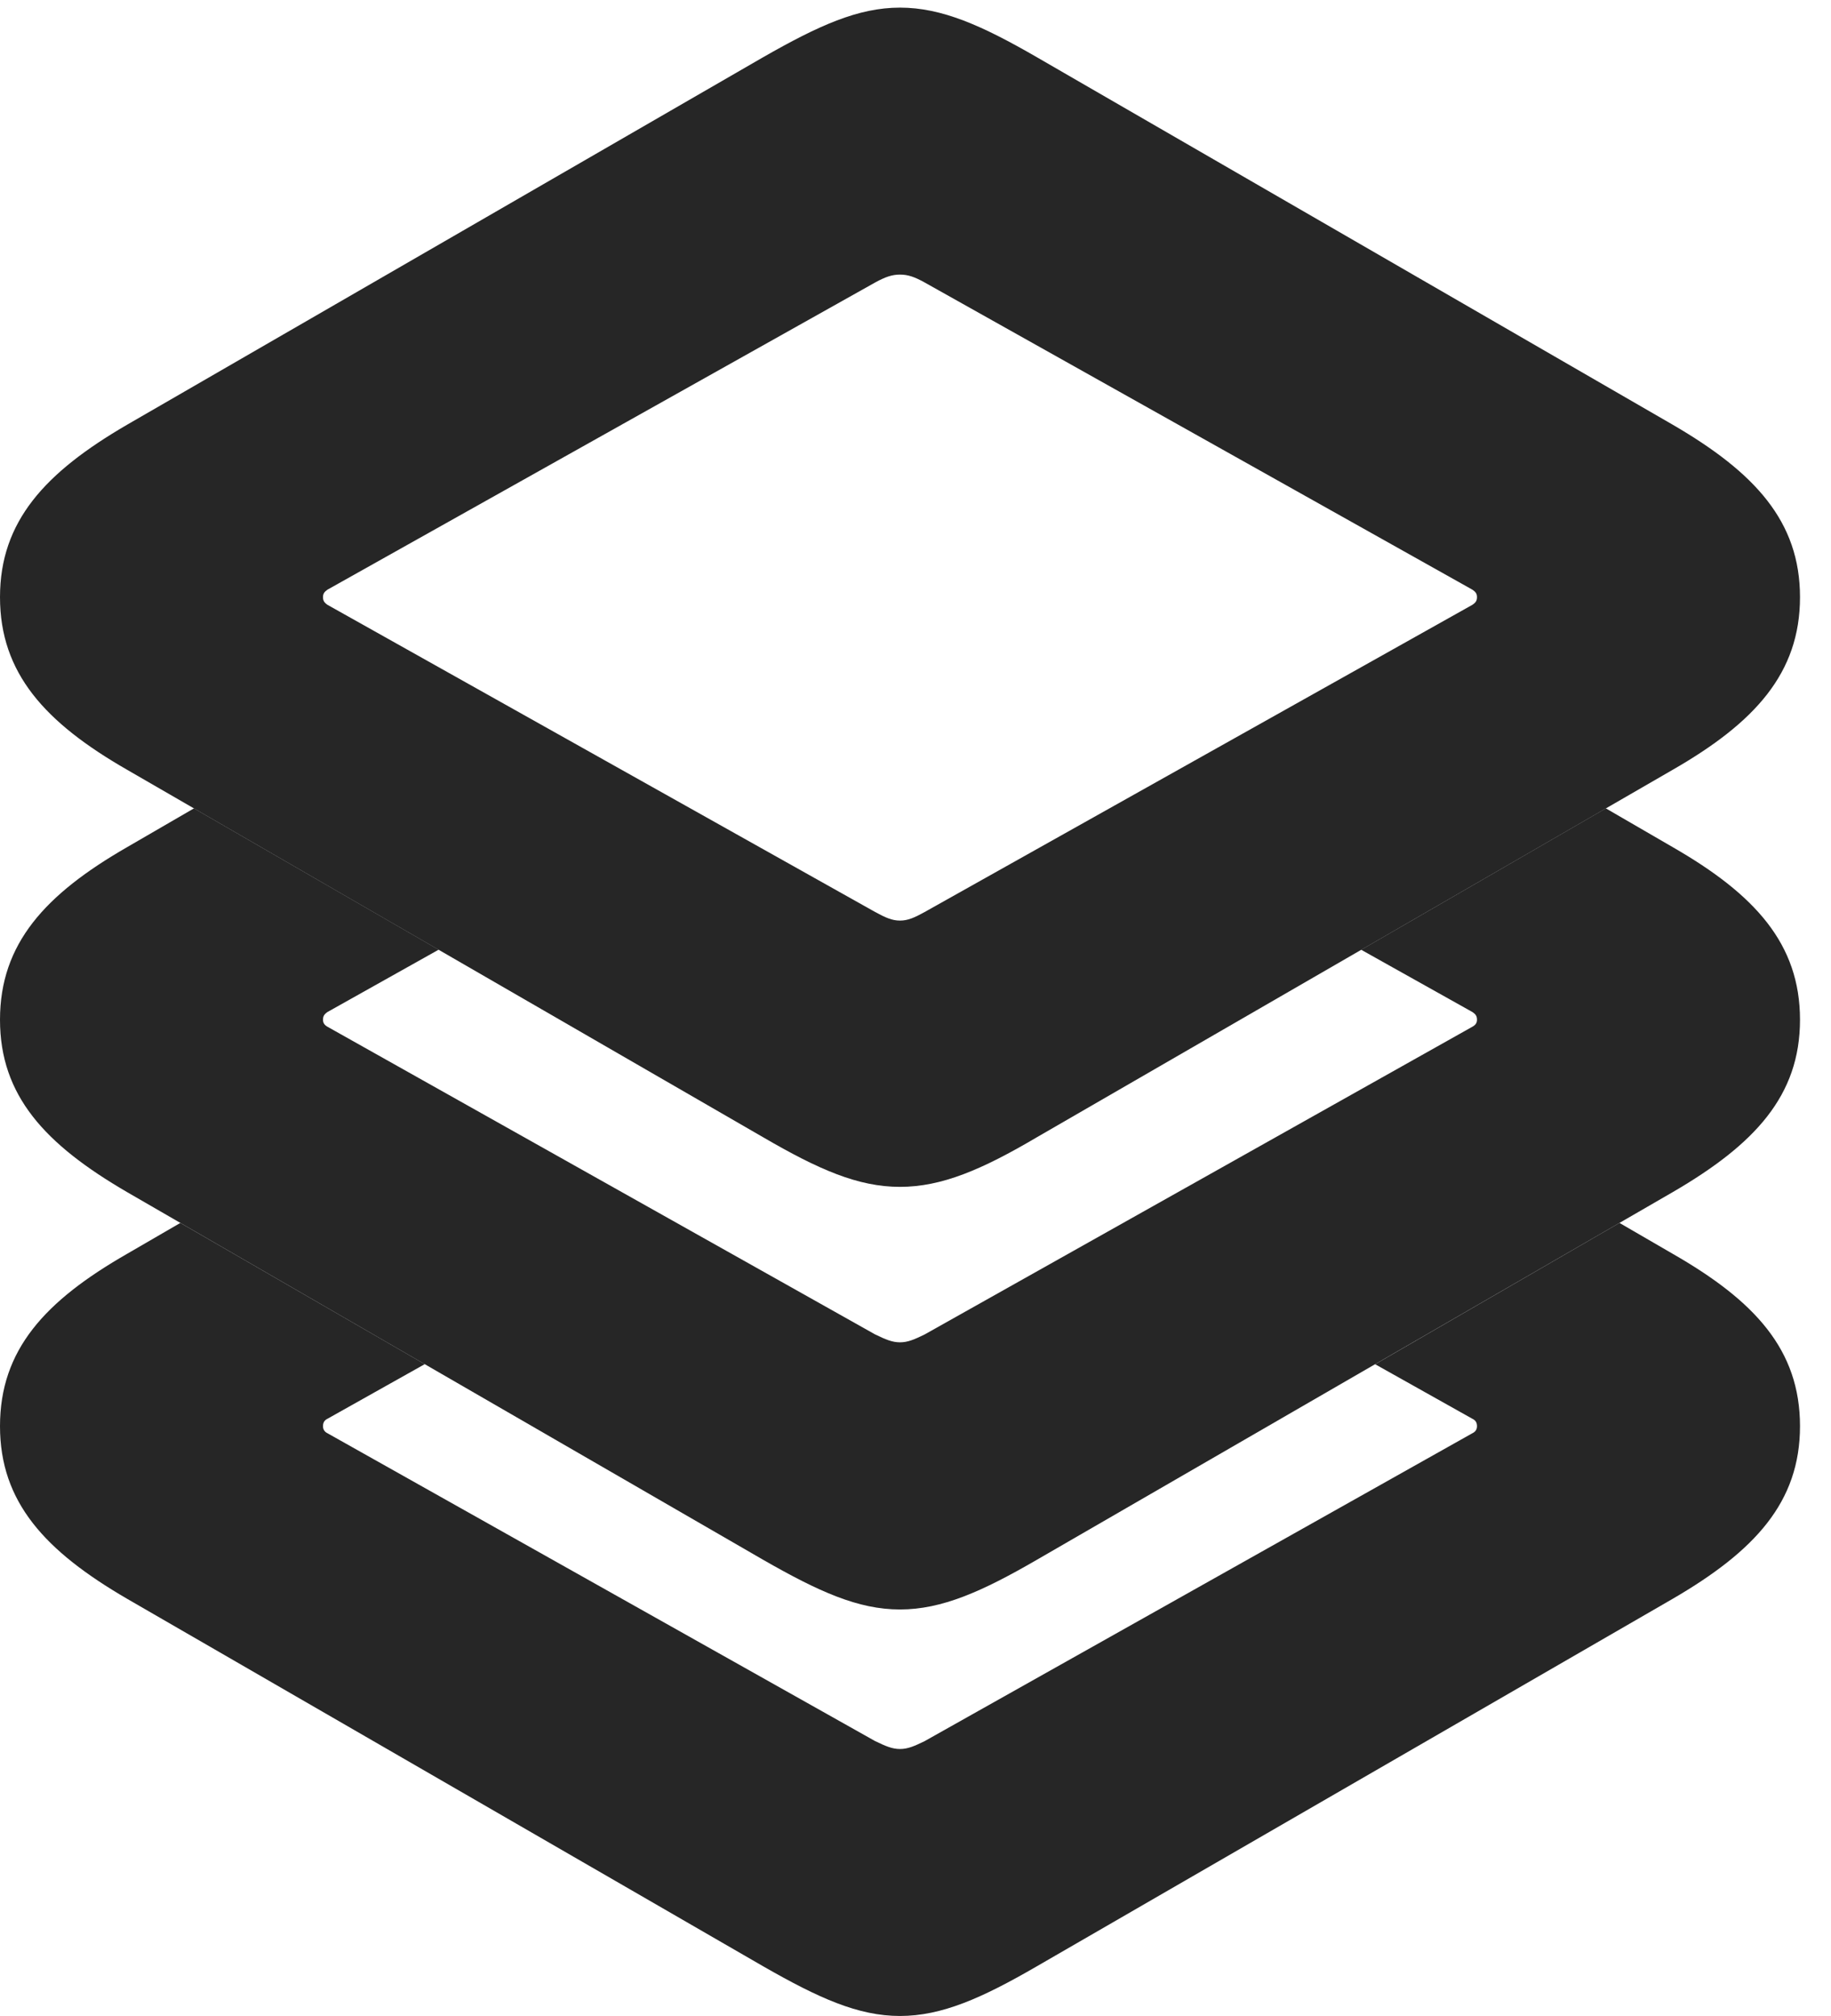 <?xml version="1.0" encoding="UTF-8"?>
<!--Generator: Apple Native CoreSVG 326-->
<!DOCTYPE svg PUBLIC "-//W3C//DTD SVG 1.1//EN" "http://www.w3.org/Graphics/SVG/1.1/DTD/svg11.dtd">
<svg version="1.1" xmlns="http://www.w3.org/2000/svg" xmlns:xlink="http://www.w3.org/1999/xlink"
       viewBox="0 0 21.382 23.537">
       <g>
              <rect height="23.537" opacity="0" width="21.382" x="0" y="0" />
              <path d="M19.536 14.64C20.491 15.188 21.02 15.758 21.02 16.651C21.02 17.539 20.491 18.109 19.536 18.665L12.108 22.957C11.468 23.328 10.998 23.537 10.51 23.537C10.02 23.537 9.56 23.328 8.912 22.957L1.482 18.665C0.527 18.109 0 17.539 0 16.651C0 15.758 0.527 15.188 1.482 14.64L2.106 14.278L4.96 15.927L3.825 16.564C3.786 16.583 3.772 16.612 3.772 16.651C3.772 16.685 3.786 16.715 3.825 16.734L10.22 20.328C10.341 20.386 10.418 20.42 10.51 20.42C10.602 20.42 10.679 20.386 10.798 20.328L17.193 16.734C17.234 16.715 17.248 16.685 17.248 16.651C17.248 16.612 17.234 16.583 17.193 16.564L16.059 15.928L18.912 14.278Z"
                     fill="currentColor" fill-opacity="0.85" />
              <path d="M19.536 9.892C20.491 10.442 21.02 11.018 21.02 11.906C21.02 12.793 20.491 13.361 19.536 13.917L12.108 18.211C11.468 18.582 10.998 18.791 10.51 18.791C10.02 18.791 9.56 18.582 8.912 18.211L1.482 13.917C0.527 13.361 0 12.793 0 11.906C0 11.018 0.527 10.442 1.482 9.892L2.265 9.438L5.122 11.088L3.825 11.815C3.786 11.842 3.772 11.864 3.772 11.906C3.772 11.94 3.786 11.966 3.825 11.988L10.22 15.58C10.341 15.638 10.418 15.672 10.51 15.672C10.602 15.672 10.679 15.638 10.798 15.58L17.193 11.988C17.234 11.966 17.248 11.94 17.248 11.906C17.248 11.864 17.234 11.842 17.193 11.815L15.896 11.089L18.753 9.438Z"
                     fill="currentColor" fill-opacity="0.85" />
              <path d="M10.51 13.857C10.998 13.857 11.468 13.655 12.108 13.278L19.536 8.986C20.491 8.437 21.02 7.86 21.02 6.972C21.02 6.086 20.491 5.516 19.536 4.96L12.108 0.668C11.468 0.298 10.998 0.089 10.51 0.089C10.02 0.089 9.56 0.298 8.912 0.668L1.482 4.96C0.527 5.516 0 6.086 0 6.972C0 7.86 0.527 8.437 1.482 8.986L8.912 13.278C9.56 13.655 10.02 13.857 10.51 13.857ZM10.51 10.748C10.418 10.748 10.341 10.714 10.22 10.648L3.825 7.062C3.786 7.035 3.772 7.013 3.772 6.972C3.772 6.933 3.786 6.911 3.825 6.884L10.22 3.298C10.341 3.232 10.418 3.206 10.51 3.206C10.602 3.206 10.679 3.232 10.798 3.298L17.193 6.884C17.234 6.911 17.248 6.933 17.248 6.972C17.248 7.013 17.234 7.035 17.193 7.062L10.798 10.648C10.679 10.714 10.602 10.748 10.51 10.748Z"
                     fill="currentColor" fill-opacity="0.85" />
       </g>
</svg>